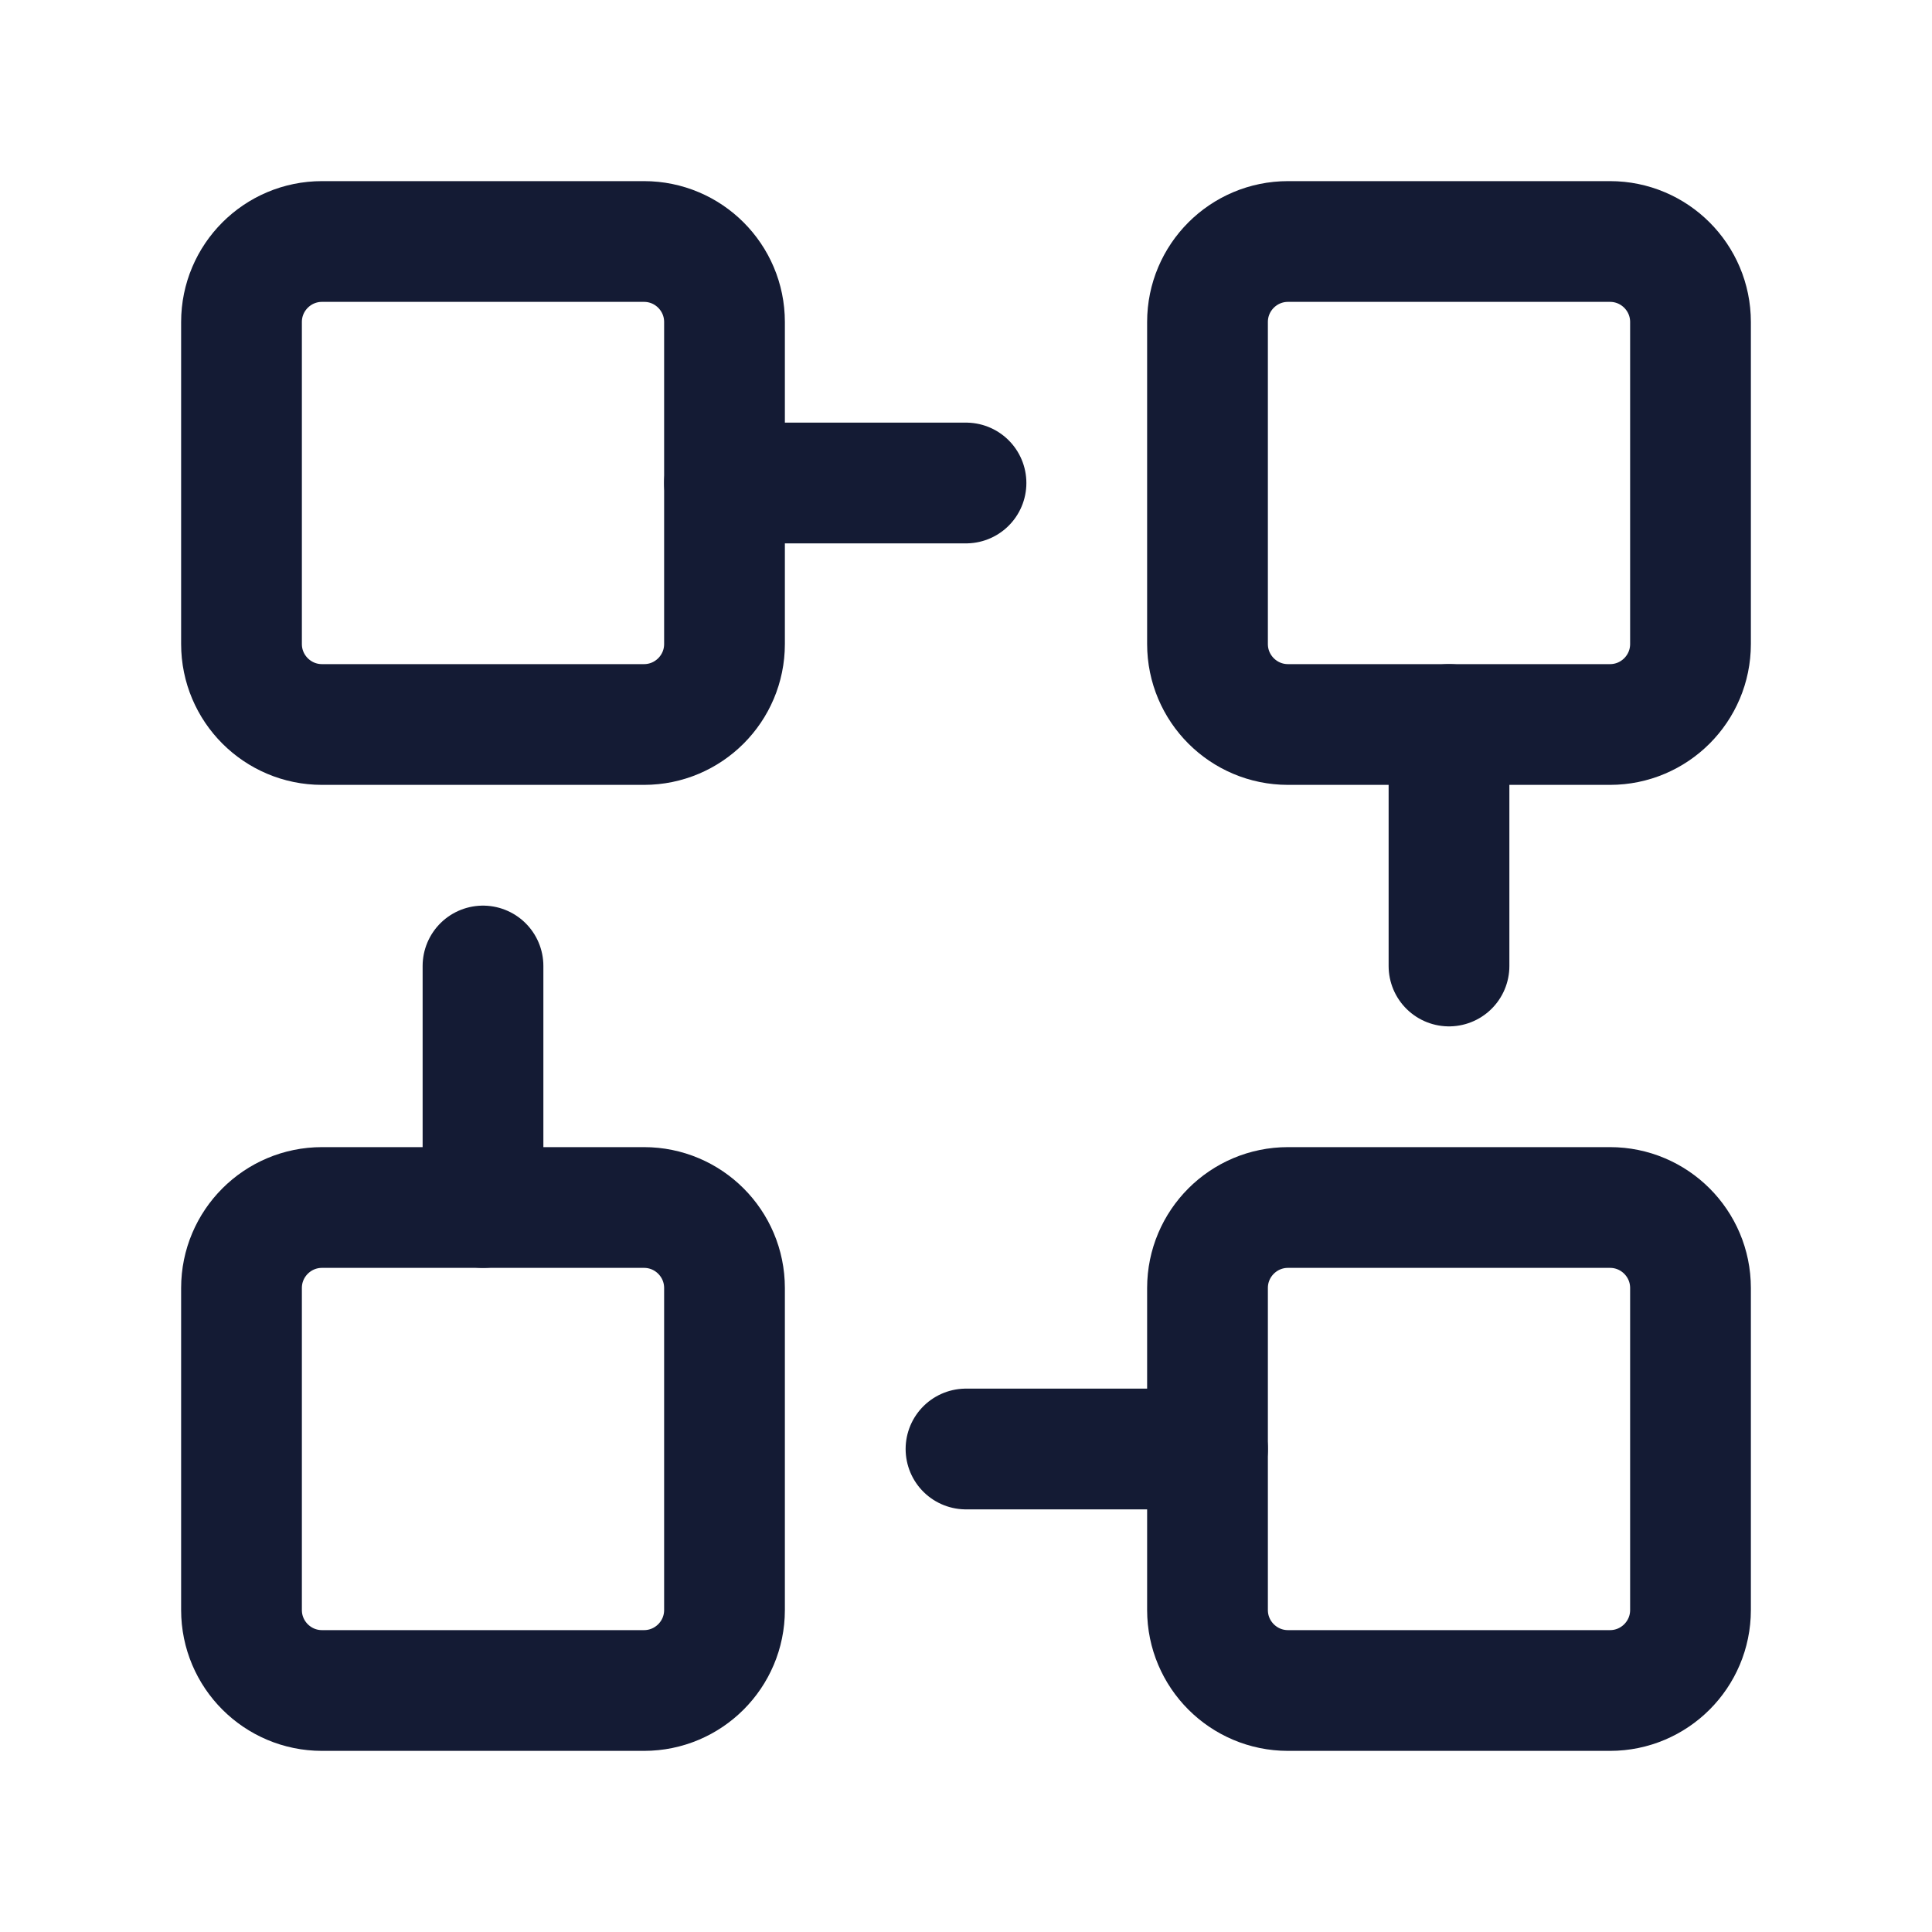 <svg width="24" height="24" viewBox="0 0 24 24" fill="none" xmlns="http://www.w3.org/2000/svg">
<path d="M20 3H16C15.448 3 15 3.448 15 4V8C15 8.552 15.448 9 16 9H20C20.552 9 21 8.552 21 8V4C21 3.448 20.552 3 20 3Z" stroke="#141B34" stroke-width="1.5" stroke-linecap="square" stroke-linejoin="round"/>
<path d="M8 3H4C3.448 3 3 3.448 3 4V8C3 8.552 3.448 9 4 9H8C8.552 9 9 8.552 9 8V4C9 3.448 8.552 3 8 3Z" stroke="#141B34" stroke-width="1.5" stroke-linecap="square" stroke-linejoin="round"/>
<path d="M8 15H4C3.448 15 3 15.448 3 16V20C3 20.552 3.448 21 4 21H8C8.552 21 9 20.552 9 20V16C9 15.448 8.552 15 8 15Z" stroke="#141B34" stroke-width="1.5" stroke-linecap="square" stroke-linejoin="round"/>
<path d="M20 15H16C15.448 15 15 15.448 15 16V20C15 20.552 15.448 21 16 21H20C20.552 21 21 20.552 21 20V16C21 15.448 20.552 15 20 15Z" stroke="#141B34" stroke-width="1.5" stroke-linecap="square" stroke-linejoin="round"/>
<path d="M12 6H9" stroke="#141B34" stroke-width="1.5" stroke-linecap="round"/>
<path d="M15 18H12" stroke="#141B34" stroke-width="1.5" stroke-linecap="round"/>
<path d="M18 12V9" stroke="#141B34" stroke-width="1.5" stroke-linecap="round" stroke-linejoin="round"/>
<path d="M6 15L6 12" stroke="#141B34" stroke-width="1.5" stroke-linecap="round"/>
</svg>
